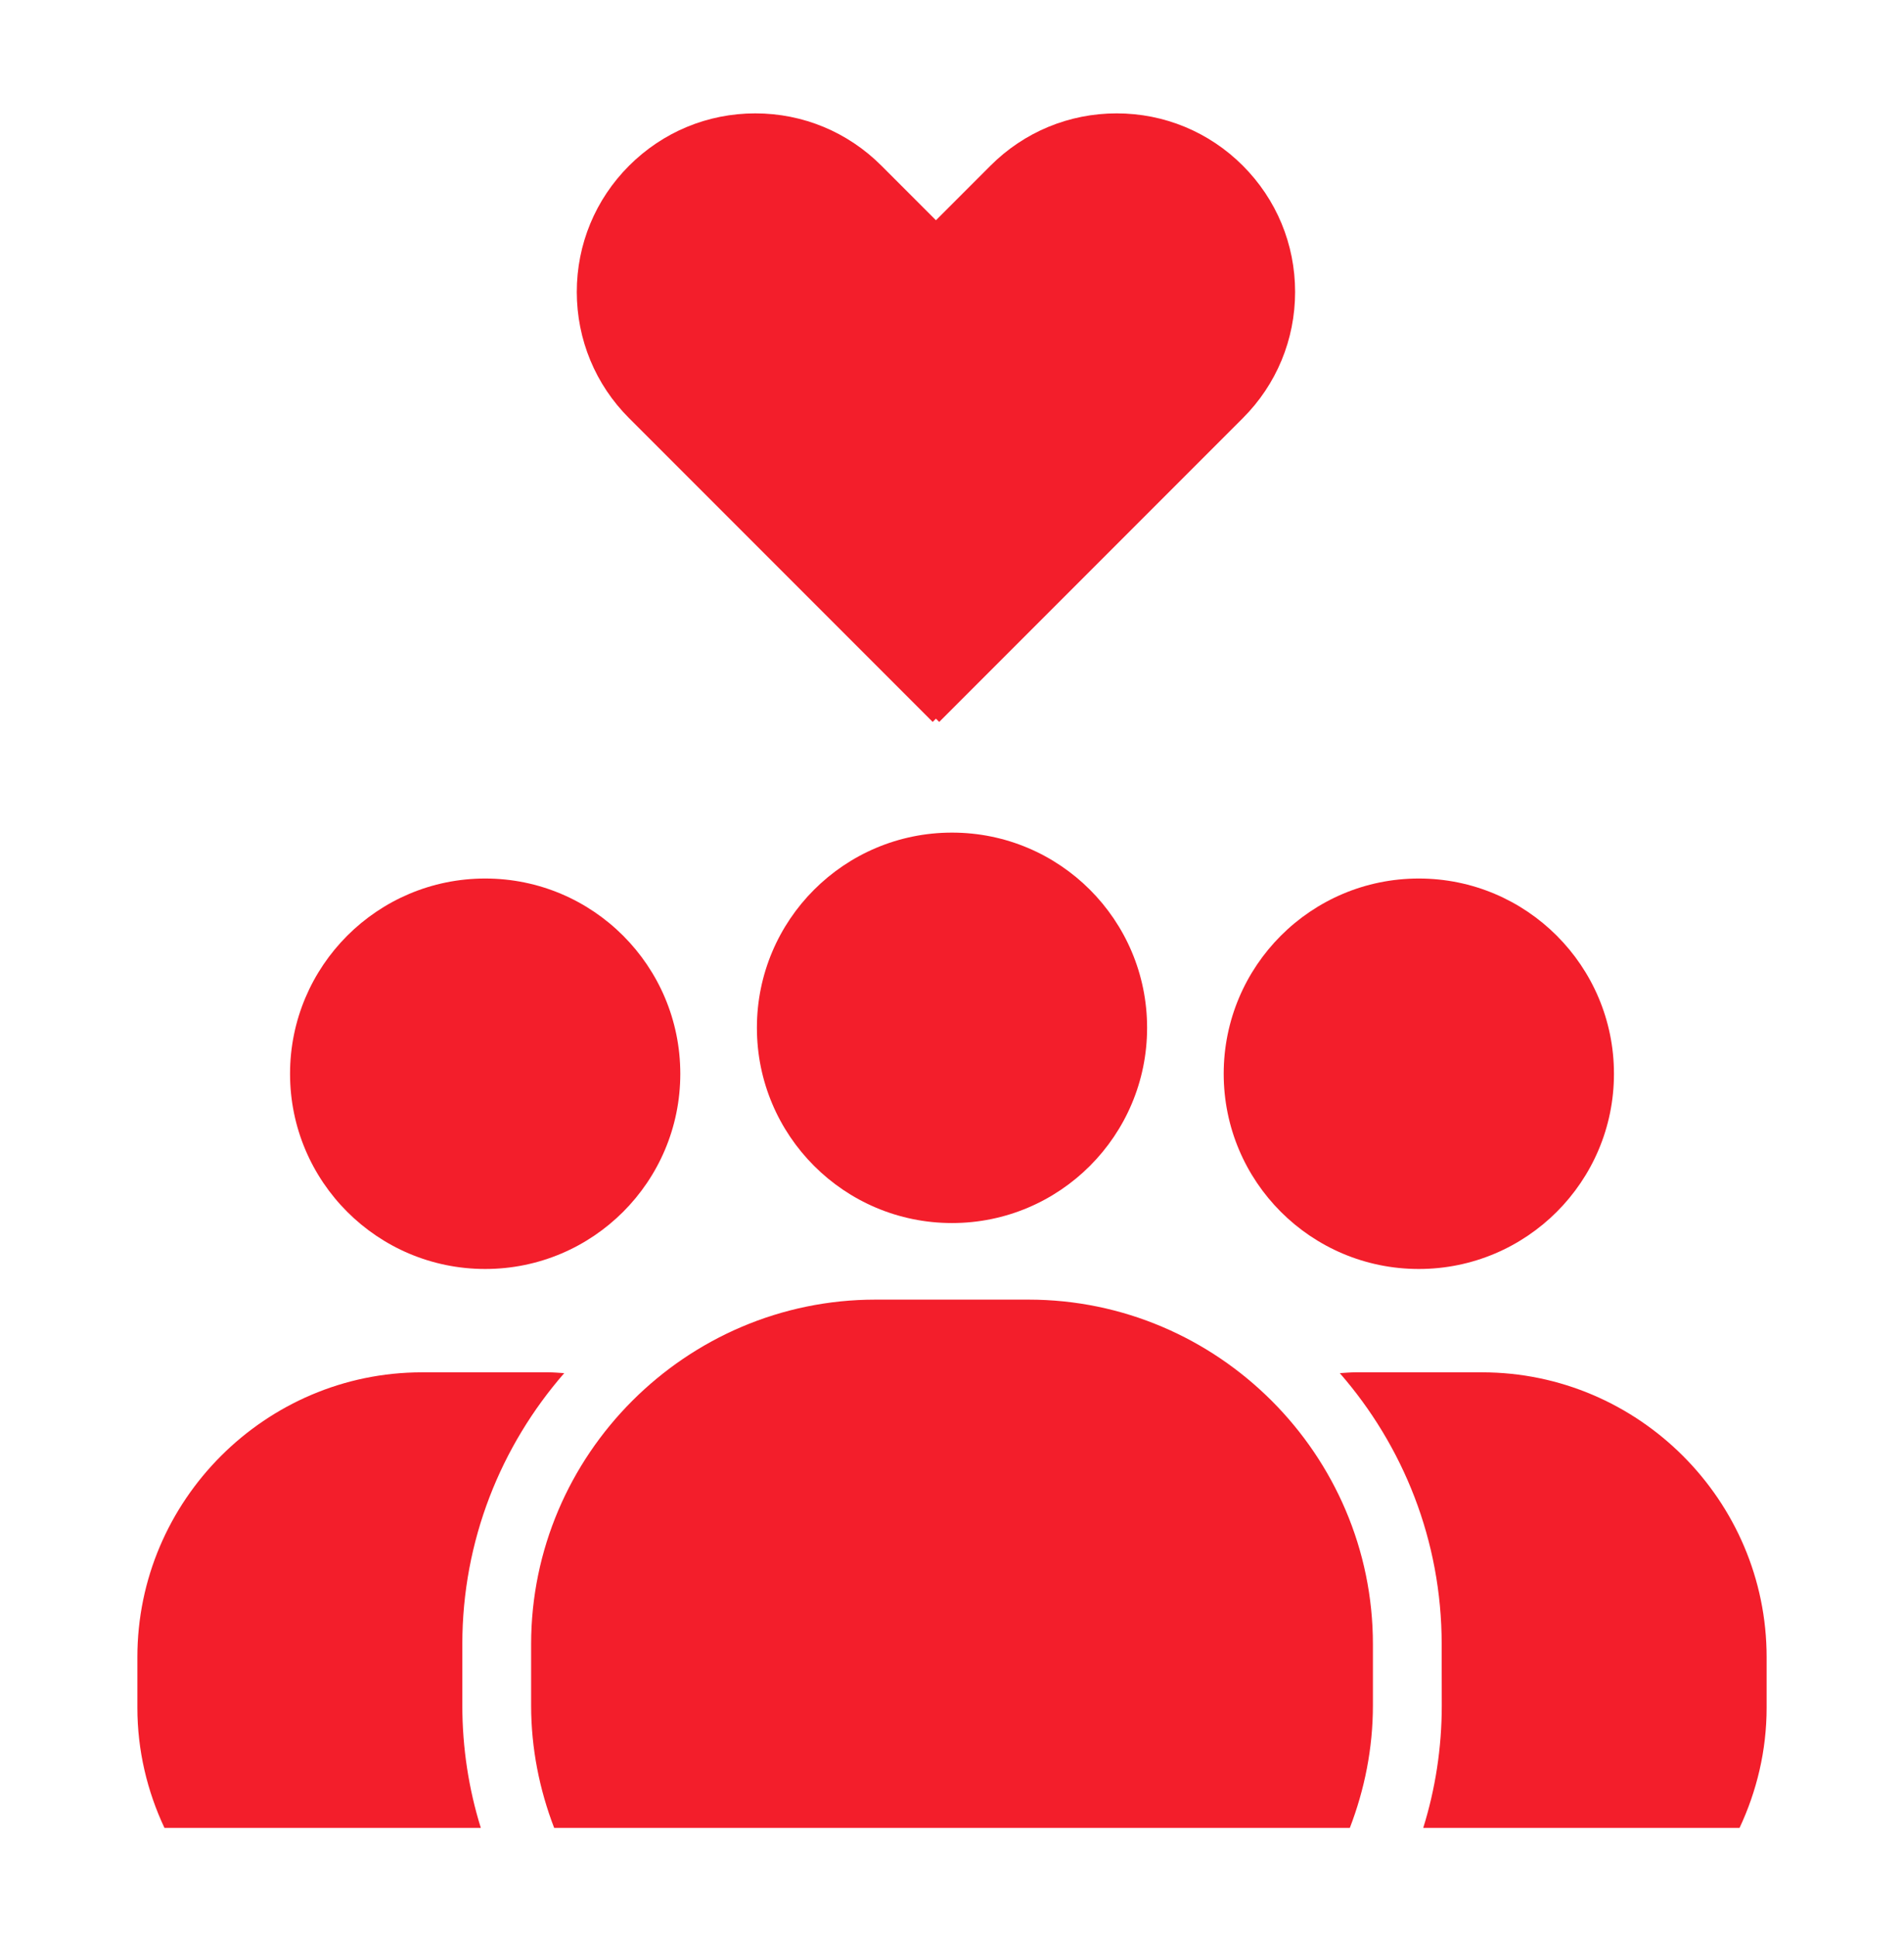 <svg width="60" height="61" viewBox="0 0 60 61" fill="none" xmlns="http://www.w3.org/2000/svg">
<g id="np_family_1309523_000000 1">
<g id="Group">
<path id="Vector" d="M31.212 5.219L29.494 6.937L27.776 5.219C26.714 4.157 25.303 3.571 23.801 3.571C22.299 3.571 20.888 4.157 19.824 5.219C18.762 6.281 18.176 7.694 18.176 9.196C18.178 10.697 18.762 12.11 19.824 13.171L29.391 22.738L29.494 22.635L29.597 22.738L39.164 13.171C40.226 12.11 40.812 10.697 40.812 9.194C40.812 7.692 40.226 6.281 39.164 5.217C38.102 4.157 36.691 3.571 35.189 3.571C33.687 3.571 32.274 4.157 31.212 5.219Z" fill="#F31E2B"/>
<path id="Vector_2" d="M50.86 33.82C50.86 37.216 48.106 39.968 44.71 39.968C41.313 39.968 38.562 37.216 38.562 33.82C38.562 30.424 41.314 27.67 44.71 27.67C48.106 27.67 50.86 30.424 50.86 33.82Z" fill="#F31E2B"/>
<path id="Vector_3" d="M45.434 53.713C45.434 55.056 45.23 56.352 44.85 57.571H54.818C55.359 56.418 55.671 55.138 55.671 53.786V52.192C55.671 47.259 51.635 43.223 46.702 43.223H42.715C42.549 43.223 42.385 43.239 42.221 43.249C44.215 45.536 45.431 48.517 45.431 51.785L45.434 53.713Z" fill="#F31E2B"/>
<path id="Vector_4" d="M21.438 33.82C21.438 37.216 18.686 39.968 15.29 39.968C11.894 39.968 9.14 37.216 9.14 33.82C9.14 30.424 11.894 27.67 15.29 27.67C18.686 27.67 21.438 30.424 21.438 33.82Z" fill="#F31E2B"/>
<path id="Vector_5" d="M15.152 57.572C14.773 56.353 14.569 55.057 14.569 53.714V51.785C14.569 48.52 15.785 45.539 17.78 43.249C17.616 43.239 17.452 43.223 17.285 43.223H13.299C8.365 43.223 4.329 47.259 4.329 52.192V53.786C4.329 55.138 4.641 56.418 5.182 57.571L15.152 57.572Z" fill="#F31E2B"/>
<path id="Vector_6" d="M36.148 32.371C36.148 35.767 33.396 38.521 30 38.521C26.604 38.521 23.852 35.767 23.852 32.371C23.852 28.975 26.604 26.224 30 26.224C33.396 26.224 36.148 28.975 36.148 32.371Z" fill="#F31E2B"/>
<path id="Vector_7" d="M16.737 51.785V53.713C16.737 55.073 17.002 56.371 17.463 57.571H42.537C42.999 56.369 43.264 55.073 43.264 53.713V51.785C43.264 45.817 38.379 40.933 32.412 40.933H27.588C21.621 40.933 16.737 45.815 16.737 51.785Z" fill="#F31E2B"/>
</g>
</g>
</svg>
